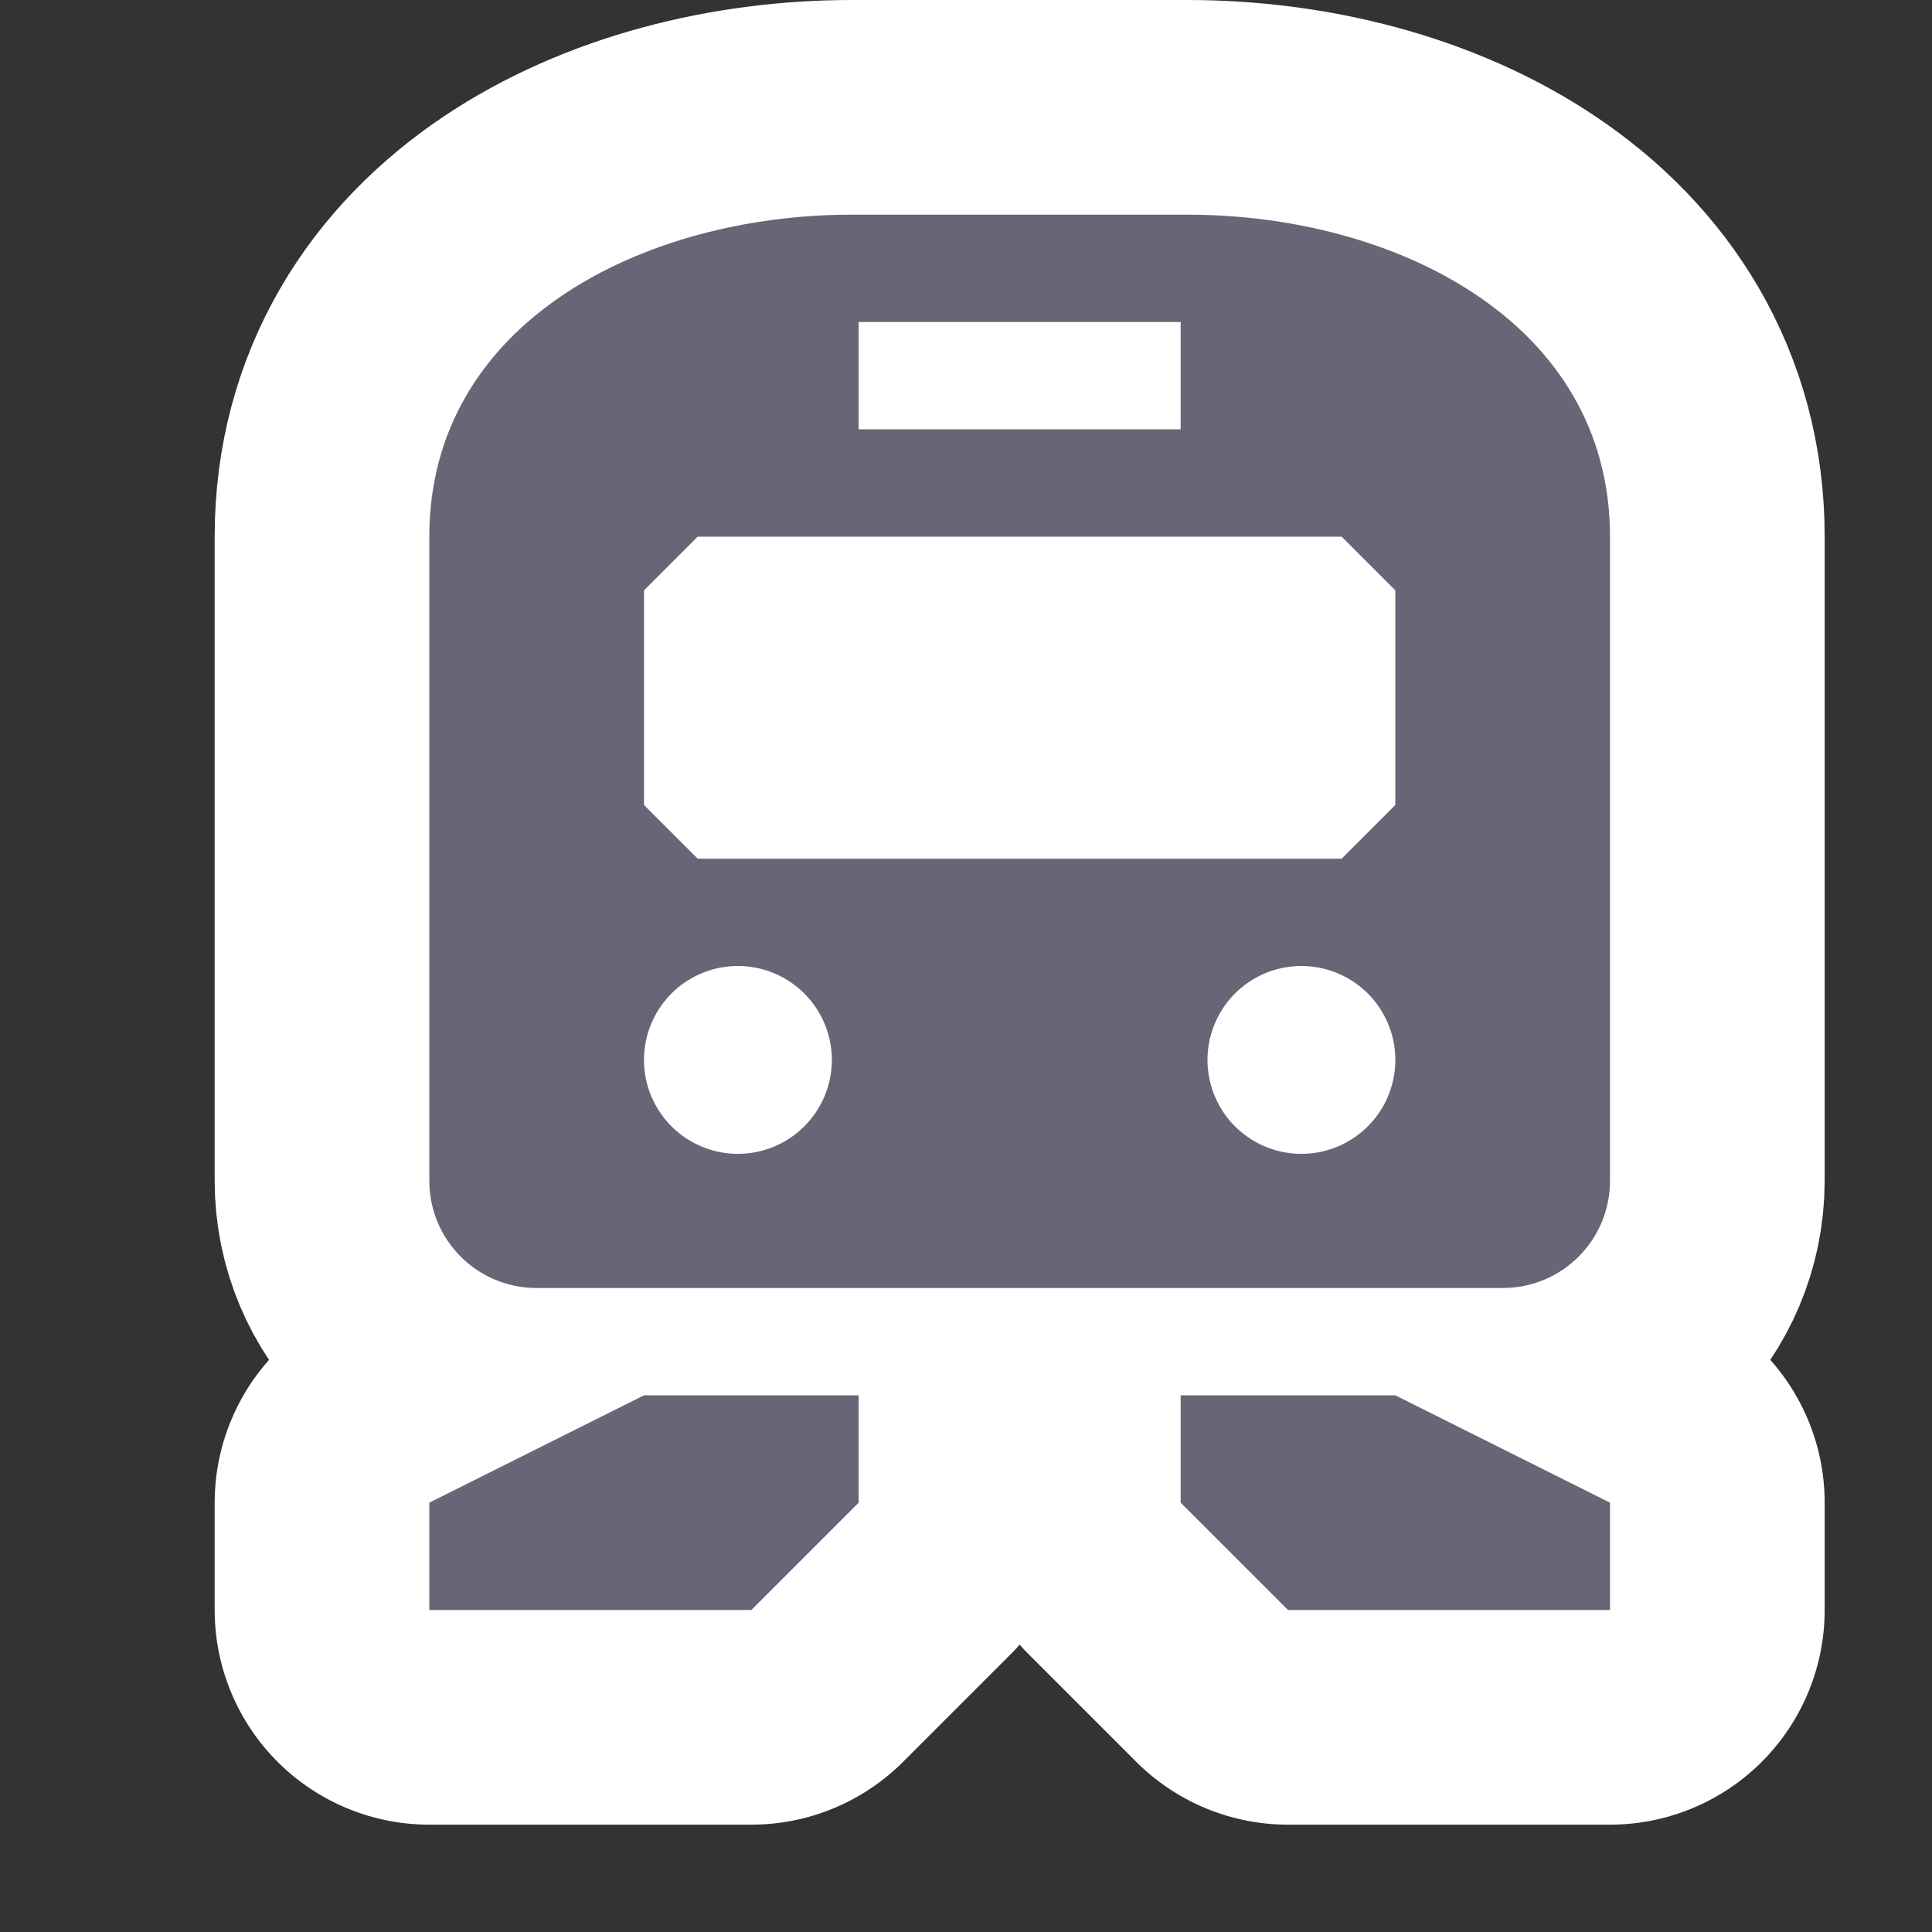 <?xml version="1.0" encoding="UTF-8" standalone="no"?>
<!-- Created with Inkscape (http://www.inkscape.org/) -->

<svg
   xmlns:dc="http://purl.org/dc/elements/1.1/"
   xmlns:cc="http://creativecommons.org/ns#"
   xmlns:rdf="http://www.w3.org/1999/02/22-rdf-syntax-ns#"
   xmlns:svg="http://www.w3.org/2000/svg"
   xmlns="http://www.w3.org/2000/svg"
   xmlns:sodipodi="http://sodipodi.sourceforge.net/DTD/sodipodi-0.dtd"
   xmlns:inkscape="http://www.inkscape.org/namespaces/inkscape"
   width="18"
   height="18"
   id="svg4619"
   version="1.1"
   inkscape:version="0.48.4 r9939"
   sodipodi:docname="rail-18.svg">
  <rect width="100%" height="100%" fill="#333333" stroke="none"/>
  <defs
     id="defs4621" />
  <sodipodi:namedview
     id="base"
     pagecolor="#ffffff"
     bordercolor="#666666"
     borderopacity="1.0"
     inkscape:pageopacity="0.0"
     inkscape:pageshadow="2"
     inkscape:zoom="16"
     inkscape:cx="13.29353"
     inkscape:cy="11.019665"
     inkscape:document-units="px"
     inkscape:current-layer="layer1"
     showgrid="false"
     showguides="false"
     inkscape:guide-bbox="true"
     inkscape:window-width="959"
     inkscape:window-height="1025"
     inkscape:window-x="960"
     inkscape:window-y="27"
     inkscape:window-maximized="0"
     inkscape:snap-bbox="true"
     inkscape:object-paths="true"
     inkscape:object-nodes="true">
    <inkscape:grid
       type="xygrid"
       id="grid4627"
       empspacing="2"
       visible="true"
       enabled="true"
       snapvisiblegridlinesonly="true"
       color="#ff00ff"
       opacity="0.125"
       empcolor="#ff00ff"
       empopacity="0.251" />
    <sodipodi:guide
       orientation="0,1"
       position="7,18"
       id="guide4659" />
    <sodipodi:guide
       orientation="1,0"
       position="18,9"
       id="guide4661" />
    <sodipodi:guide
       orientation="0,1"
       position="16,17"
       id="guide4663" />
    <sodipodi:guide
       orientation="1,0"
       position="17,14"
       id="guide4665" />
    <sodipodi:guide
       orientation="1,0"
       position="0,16"
       id="guide4667" />
    <sodipodi:guide
       orientation="0,1"
       position="8,0"
       id="guide4669" />
    <sodipodi:guide
       orientation="1,0"
       position="2,10"
       id="guide4671" />
    <sodipodi:guide
       orientation="0,1"
       position="12,2"
       id="guide4673" />
    <sodipodi:guide
       orientation="0,1"
       position="12,16"
       id="guide3010" />
    <sodipodi:guide
       orientation="1,0"
       position="3,11.5"
       id="guide3012" />
    <sodipodi:guide
       orientation="1,0"
       position="16,8.5"
       id="guide3016" />
    <sodipodi:guide
       orientation="1,0"
       position="9.5,9"
       id="guide3804" />
    <sodipodi:guide
       orientation="0,1"
       position="13,3"
       id="guide3138" />
  </sodipodi:namedview>
  <g
     inkscape:label="Layer 1"
     inkscape:groupmode="layer"
     id="layer1"
     transform="translate(0,-1034.362)">
    <path
       style="fill:#666677;fill-opacity:1;stroke:#ffffff;stroke-width:4;stroke-miterlimit:4;stroke-dasharray:none;stroke-linejoin:round;stroke-linecap:round"
       d="M 7.938 2 C 6 2 4 3 4 5 L 4 10.25 L 4 11 C 4 11.554 4.446 12 5 12 L 14 12 C 14.554 12 15 11.554 15 11 L 15 10.25 L 15 5 C 15 3 13 2 11.062 2 L 7.938 2 z M 8 3 L 11 3 L 11 4 L 8 4 L 8 3 z M 6.5 5 L 12.5 5 L 13 5.5 L 13 7.5 L 12.5 8 L 6.5 8 L 6 7.5 L 6 5.5 L 6.5 5 z M 6 13 L 4 14 L 4 15 L 7 15 L 8 14 L 8 13 L 6 13 z M 11 13 L 11 14 L 12 15 L 15 15 L 15 14 L 13 13 L 11 13 z "
       transform="translate(0,1034.362)"
       id="path6609" />
    <path
       style="fill:#666677;fill-opacity:1;stroke:none"
       d="M 7.938,2 C 6,2 4,3 4,5 L 4,10.25 4,11 c 0,0.554 0.446,1 1,1 l 9,0 c 0.554,0 1,-0.446 1,-1 L 15,10.25 15,5 C 15,3 13,2 11.062,2 z M 8,3 11,3 11,4 8,4 z M 6,5.5 6.5,5 l 6,0 0.5,0.5 0,2 L 12.5,8 6.5,8 6,7.5 z"
       transform="translate(0,1034.362)"
       id="rect3226"
       inkscape:connector-curvature="0"
       sodipodi:nodetypes="cccsssscccccccccccccccccc" />
    <path
       style="fill:#666677;fill-opacity:1;stroke:none"
       d="m 8,1047.362 -2,0 -2,1 0,1 3,0 1,-1 z"
       id="path3787-5"
       inkscape:connector-curvature="0"
       sodipodi:nodetypes="ccccccc" />
    <path
       sodipodi:nodetypes="ccccccc"
       inkscape:connector-curvature="0"
       id="path3122"
       d="m 11,1047.362 2,0 2,1 0,1 -3,0 -1,-1 z"
       style="fill:#666677;fill-opacity:1;stroke:none" />
    <rect
       style="color:#000000;fill:#ffffff;fill-opacity:0;fill-rule:nonzero;stroke:none;stroke-width:1;marker:none;visibility:visible;display:inline;overflow:visible;enable-background:accumulate"
       id="rect7990"
       width="18"
       height="18"
       x="0"
       y="0"
       transform="translate(0,1034.362)" />
    <path
       sodipodi:type="arc"
       style="color:#000000;fill:#ffffff;fill-opacity:1;fill-rule:nonzero;stroke:none;stroke-width:4;marker:none;visibility:visible;display:inline;overflow:visible;enable-background:accumulate"
       id="path6097"
       sodipodi:cx="6.5"
       sodipodi:cy="10"
       sodipodi:rx="0.5"
       sodipodi:ry="1"
       d="m 7,10 a 0.5,1 0 1 1 -1,0 0.5,1 0 1 1 1,0 z"
       transform="matrix(1.75,0,0,0.875,-4.5,1035.487)" />
    <path
       transform="matrix(1.75,0,0,0.875,0.75,1035.487)"
       d="m 7,10 a 0.5,1 0 1 1 -1,0 0.5,1 0 1 1 1,0 z"
       sodipodi:ry="1"
       sodipodi:rx="0.5"
       sodipodi:cy="10"
       sodipodi:cx="6.5"
       id="path6607"
       style="color:#000000;fill:#ffffff;fill-opacity:1;fill-rule:nonzero;stroke:none;stroke-width:4;marker:none;visibility:visible;display:inline;overflow:visible;enable-background:accumulate"
       sodipodi:type="arc" />
  </g>
</svg>
